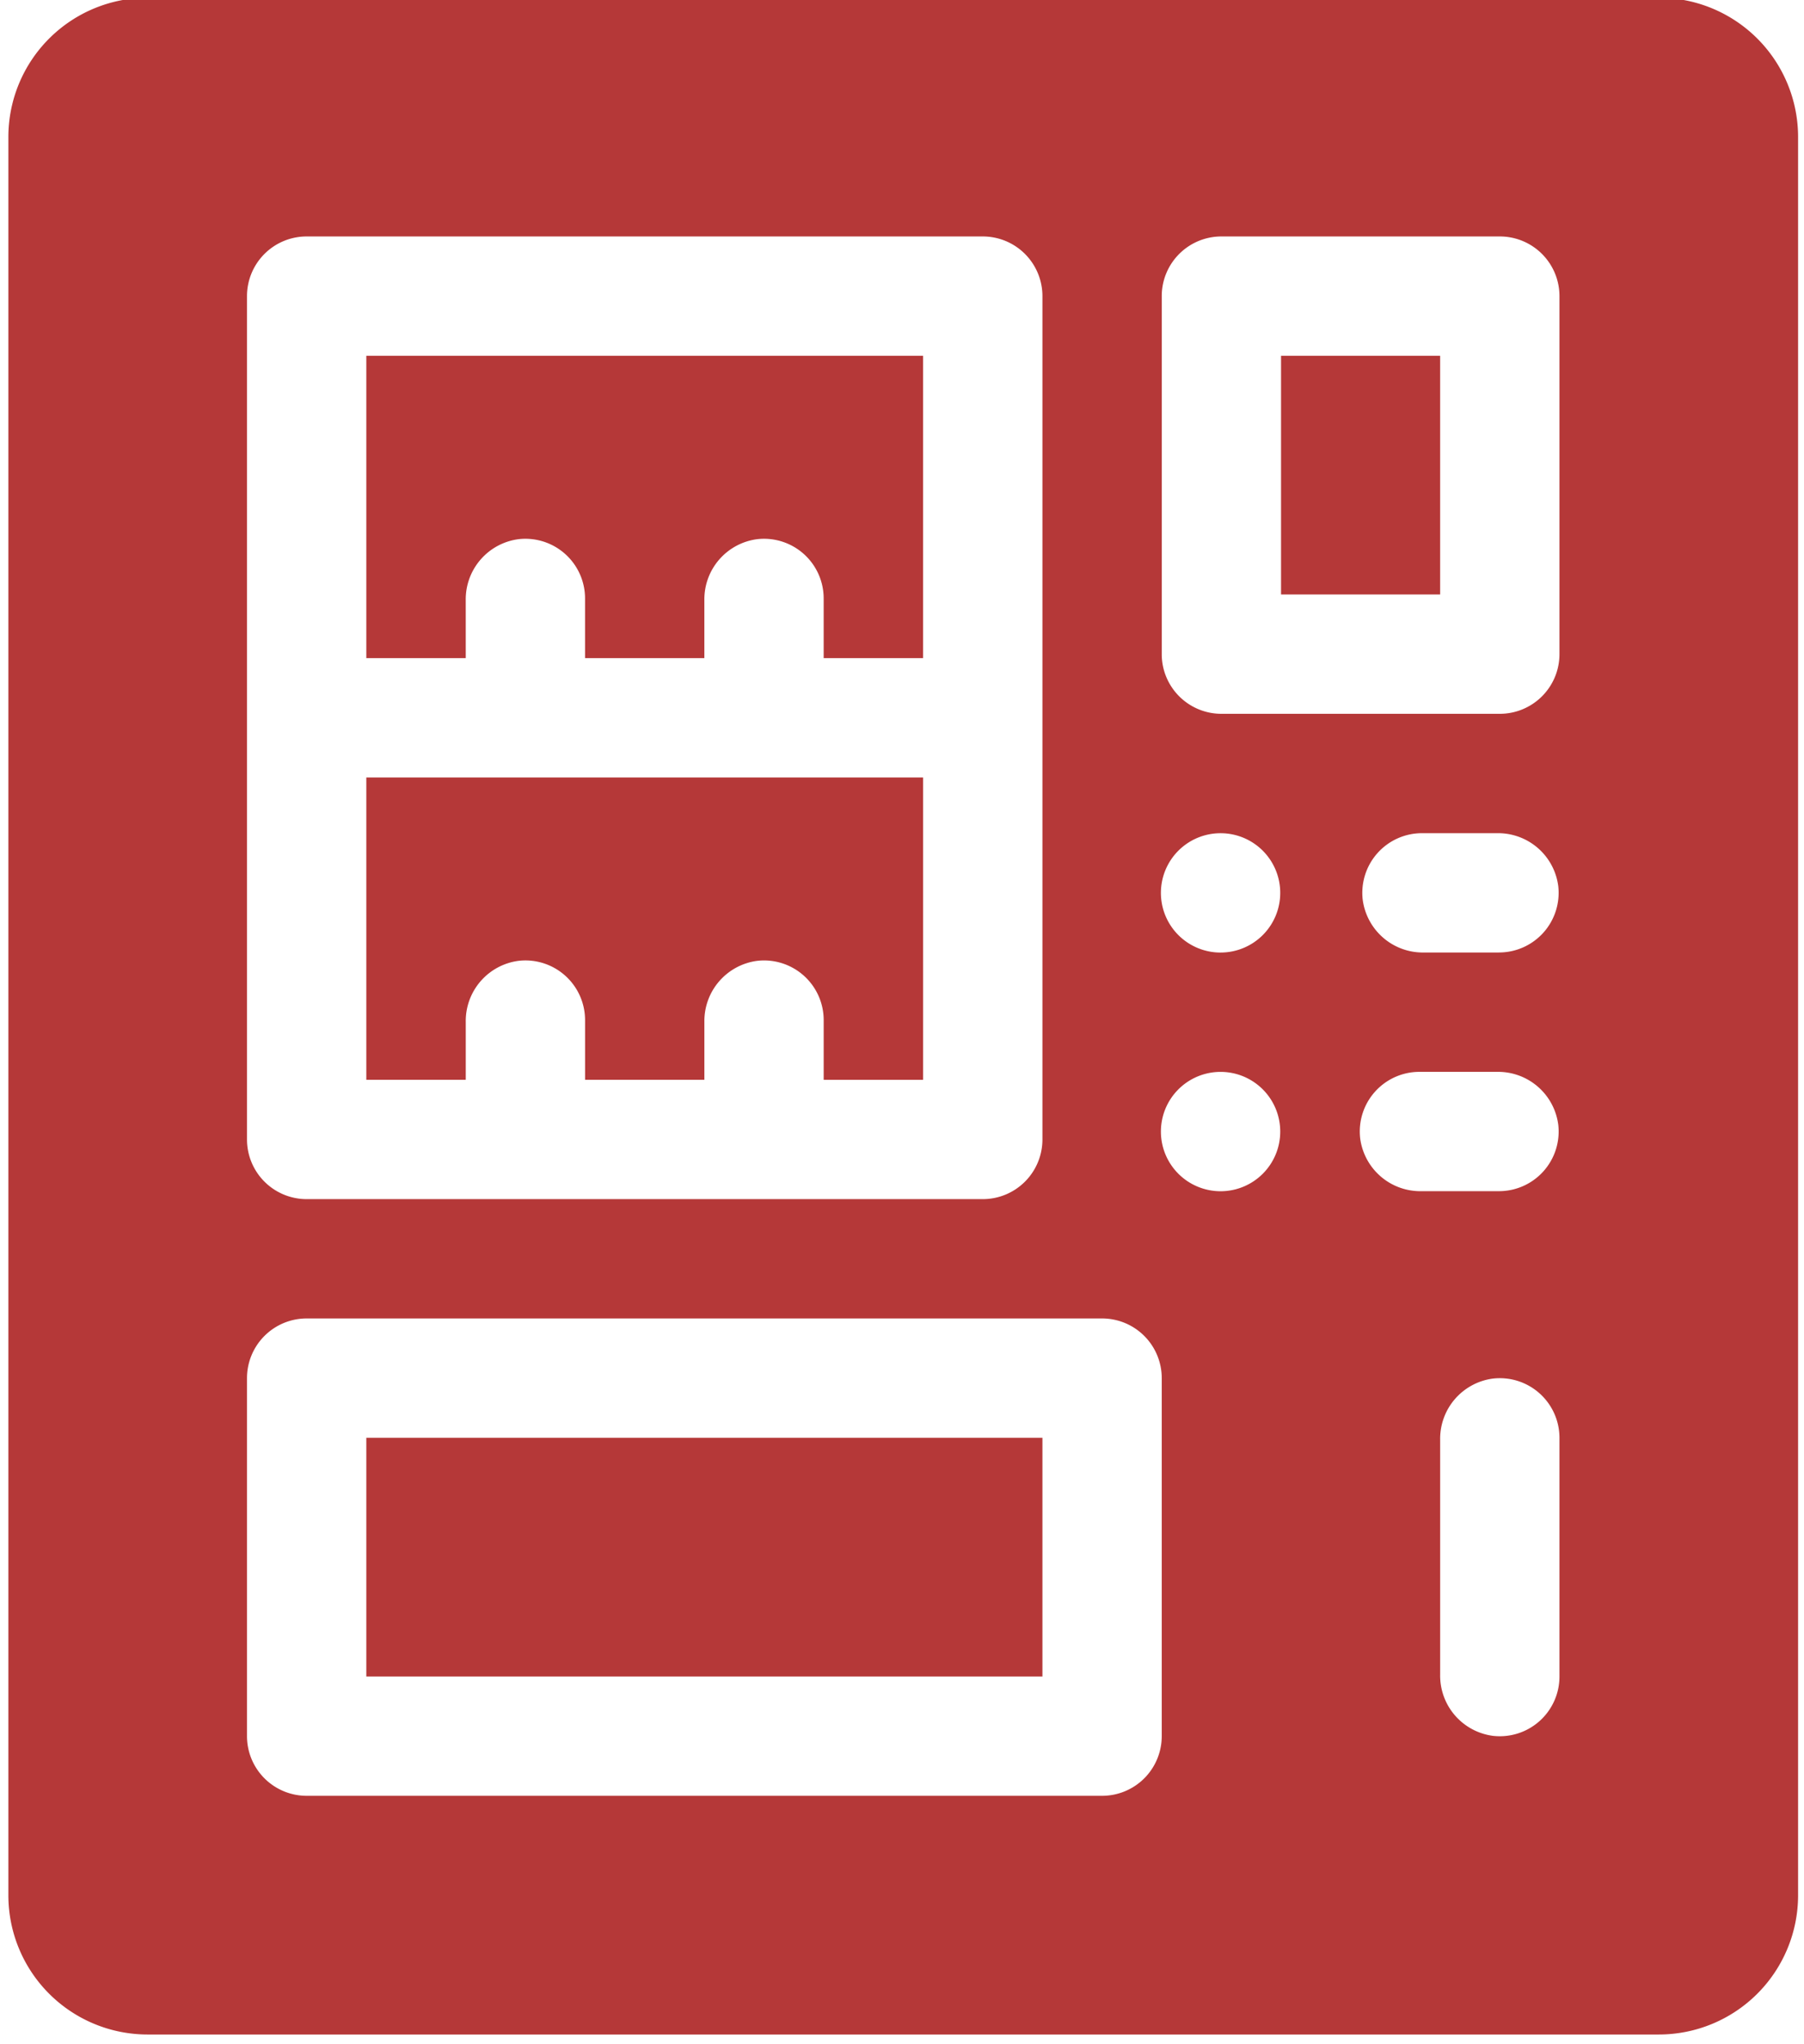 <svg xmlns="http://www.w3.org/2000/svg" viewBox="0 0 110.362 125.02"><defs><style>.cls-1{fill:#b53838;}</style></defs><title>販賣機</title><g id="圖層_2" data-name="圖層 2"><path class="cls-1" d="M22.41,47.552V66.043h6.083v-3.554a3.712,3.712,0,0,1,3.235-3.722,3.65,3.65,0,0,1,4.064,3.627v3.65h7.299v-3.554a3.712,3.712,0,0,1,3.235-3.722,3.65,3.65,0,0,1,4.064,3.627v3.65h6.083V47.552Z"/><path class="cls-1" d="M28.492,36.699a3.712,3.712,0,0,1,3.235-3.722,3.65,3.65,0,0,1,4.064,3.627v3.65h7.299V36.699a3.711,3.711,0,0,1,3.235-3.722,3.65,3.65,0,0,1,4.064,3.627v3.65h6.083V21.761H22.41V40.253h6.083Z"/><path class="cls-1" d="M22.41,87.941H63.772v14.598H22.41Z"/><path class="cls-1" d="M101.484-.136H9.028A8.516,8.516,0,0,0,.512,8.38V115.921a8.516,8.516,0,0,0,8.516,8.516h92.457A8.516,8.516,0,0,0,110,115.921V8.38A8.516,8.516,0,0,0,101.484-.136ZM18.76,14.462H60.122a3.65,3.65,0,0,1,3.65,3.65v51.581a3.65,3.65,0,0,1-3.65,3.65H18.76a3.65,3.65,0,0,1-3.65-3.65V18.112A3.65,3.65,0,0,1,18.76,14.462Zm48.661,95.376H18.76a3.65,3.65,0,0,1-3.65-3.65V84.291a3.65,3.65,0,0,1,3.65-3.65H67.421a3.65,3.65,0,0,1,3.65,3.65v21.898A3.65,3.65,0,0,1,67.421,109.838ZM74.67,72.86a3.65,3.65,0,1,1,3.65-3.65A3.649,3.649,0,0,1,74.67,72.86Zm0-14.598a3.65,3.65,0,1,1,3.65-3.65A3.649,3.649,0,0,1,74.67,58.261Zm20.732,44.282a3.65,3.65,0,0,1-4.064,3.627,3.712,3.712,0,0,1-3.235-3.722V88.04a3.712,3.712,0,0,1,3.235-3.722,3.65,3.65,0,0,1,4.064,3.627Zm-3.7-29.687h-4.77a3.711,3.711,0,0,1-3.722-3.235,3.65,3.65,0,0,1,3.627-4.064h4.77a3.712,3.712,0,0,1,3.722,3.235A3.65,3.65,0,0,1,91.701,72.856Zm0-14.598H87.088a3.712,3.712,0,0,1-3.723-3.235,3.651,3.651,0,0,1,3.627-4.064h4.614a3.712,3.712,0,0,1,3.722,3.235A3.65,3.65,0,0,1,91.701,58.257ZM91.752,43.659H74.721a3.65,3.65,0,0,1-3.65-3.65V18.112a3.65,3.65,0,0,1,3.65-3.65H91.752a3.65,3.65,0,0,1,3.65,3.65V40.009A3.65,3.65,0,0,1,91.752,43.659Z"/><path class="cls-1" d="M78.37,21.761h9.732V36.36H78.37Z"/></g></svg>